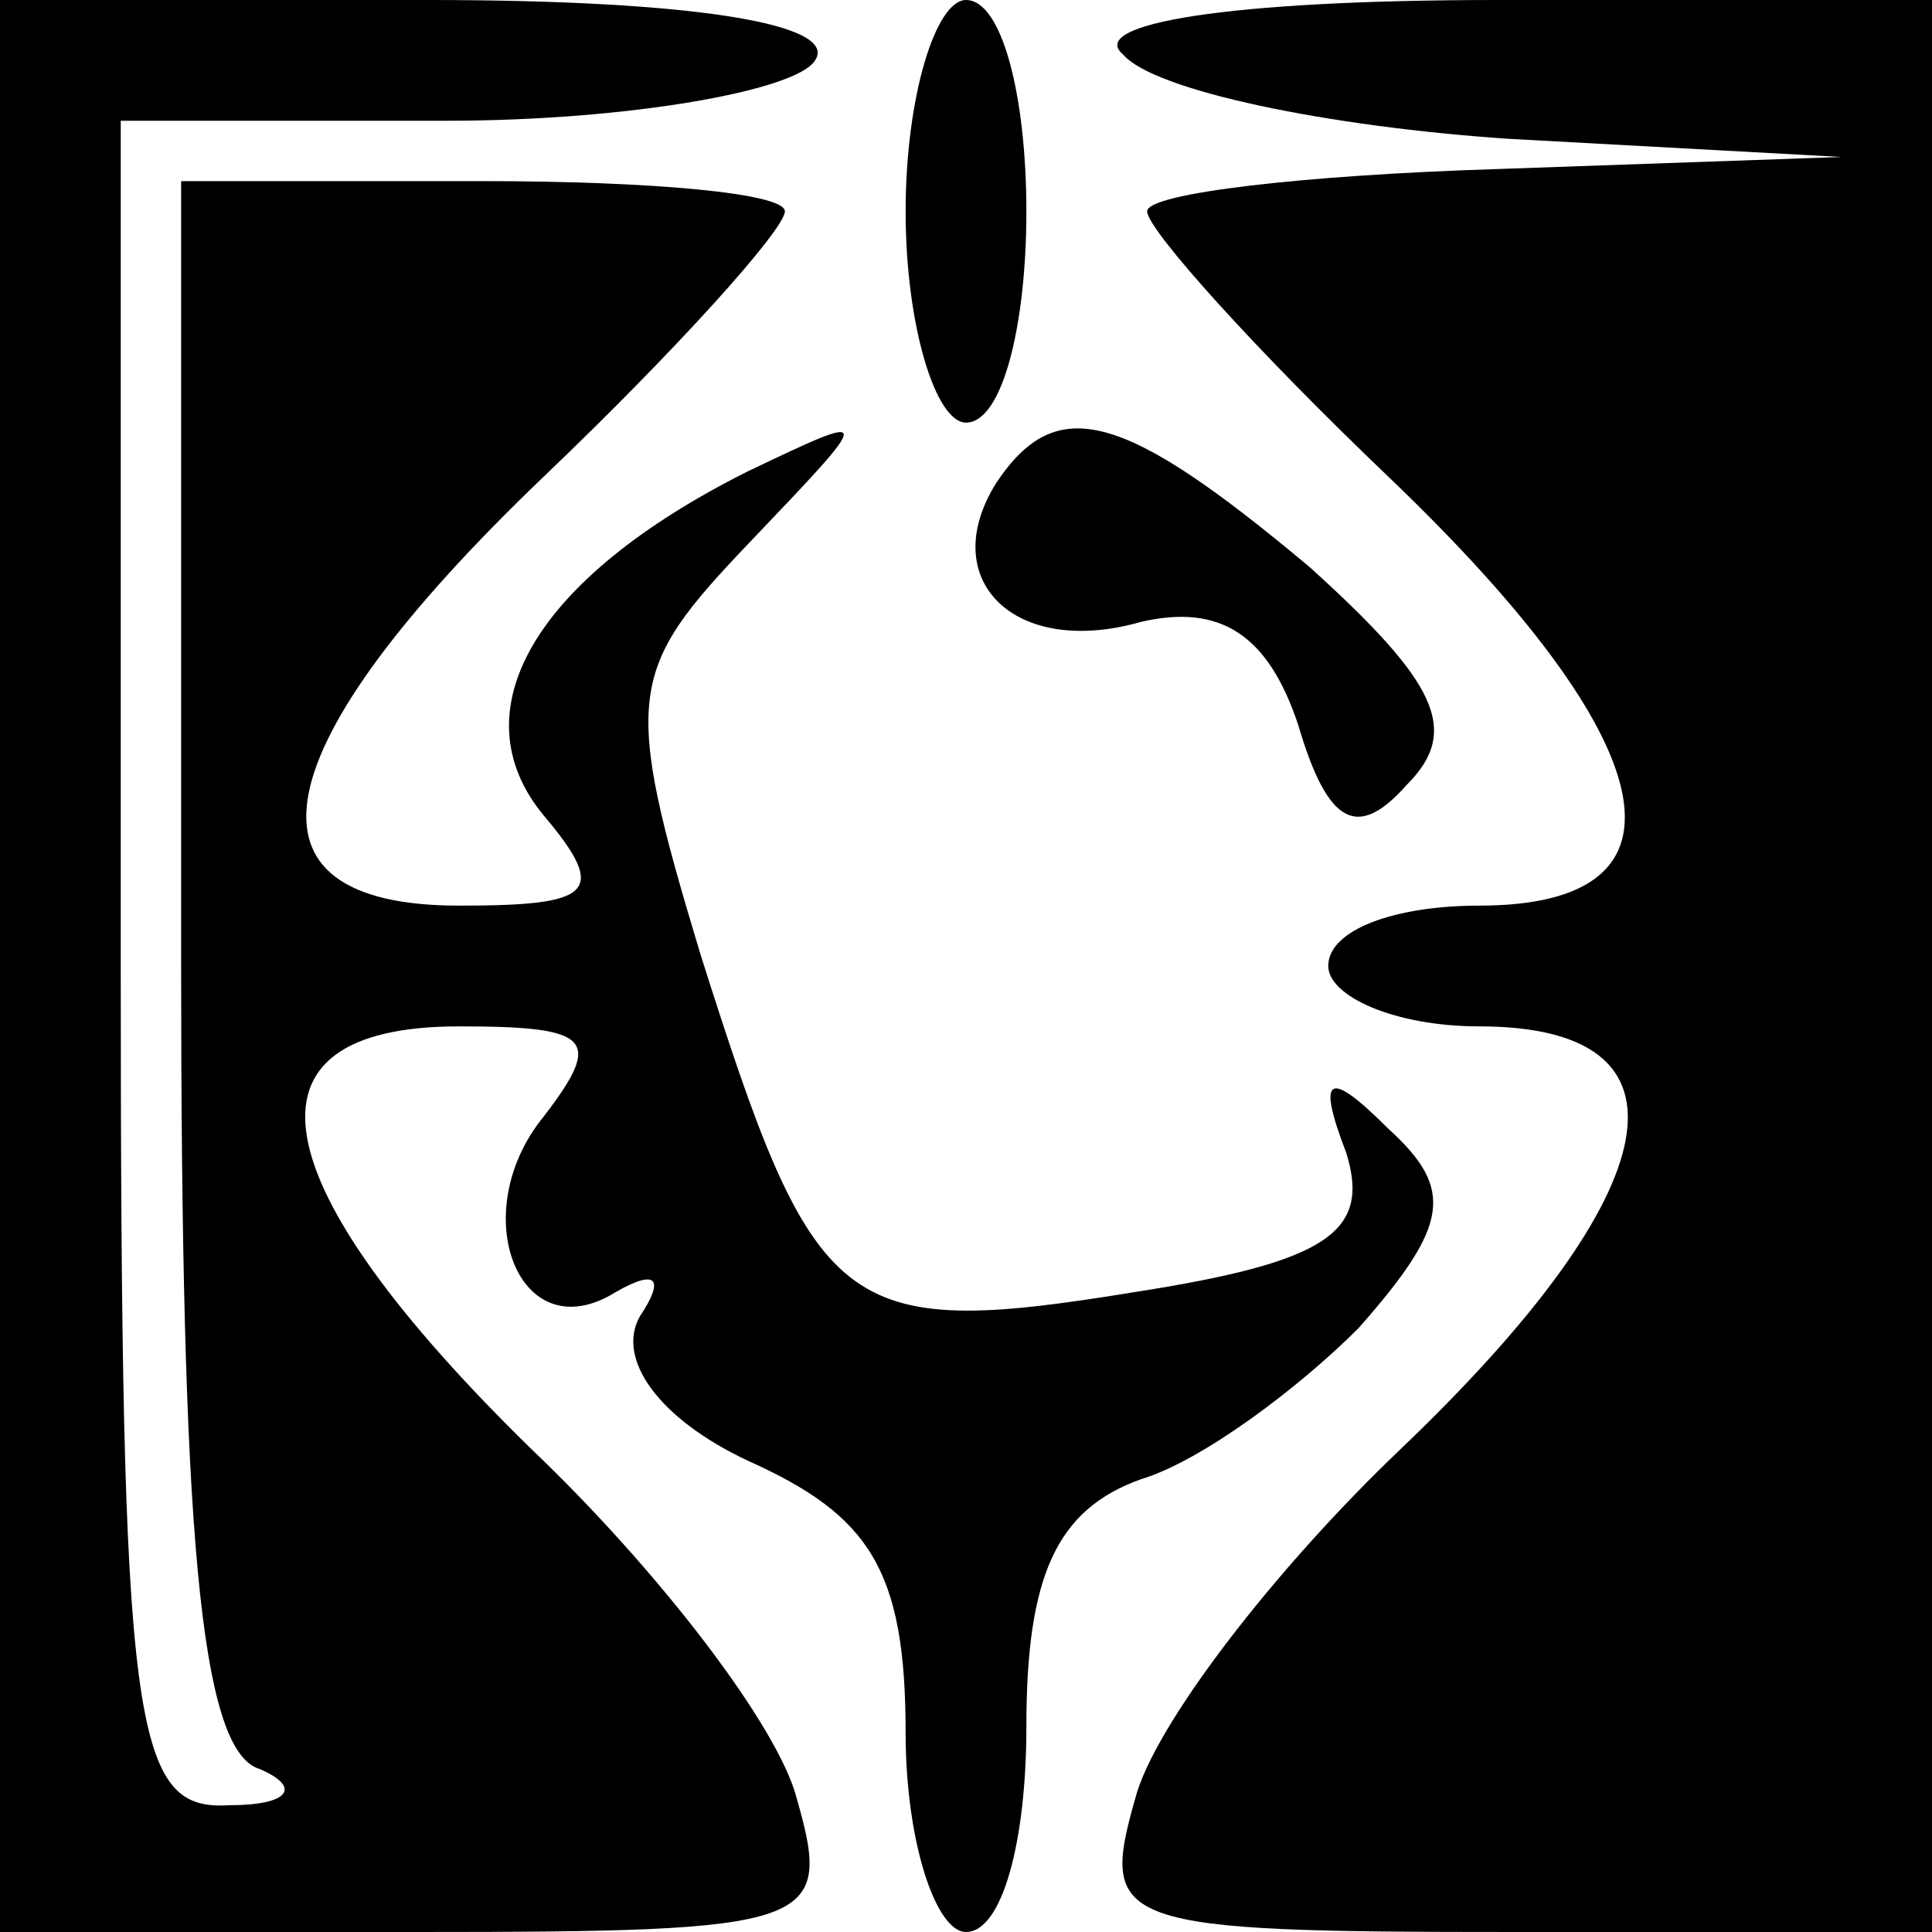 <?xml version="1.0" standalone="no"?>
<!DOCTYPE svg PUBLIC "-//W3C//DTD SVG 20010904//EN"
 "http://www.w3.org/TR/2001/REC-SVG-20010904/DTD/svg10.dtd">
<svg version="1.0" xmlns="http://www.w3.org/2000/svg"
 width="32pt" height="32pt" viewBox="0 0 32 32"
 preserveAspectRatio="xMidYMid meet">
<g transform="translate(0,32) scale(0.1,-0.1)"
fill="#000000" stroke="none">
<path fill="#000000" stroke="none" d="M0 160 l0 -160 69 0 c66 0 69 1 63 22
-3 12 -23 38 -44 58 -45 44 -50 70 -12 70 22 0 24 -2 14 -15 -13 -16 -4 -39
12 -29 7 4 8 2 4 -4 -4 -7 3 -17 18 -24 20 -9 26 -18 26 -45 0 -18 5 -33 10
-33 6 0 10 15 10 34 0 25 5 36 19 41 10 3 26 15 36 25 15 17 16 23 5 33 -10
10 -12 9 -7 -4 4 -13 -3 -18 -35 -23 -49 -8 -53 -4 -72 56 -13 43 -12 47 8 68
21 22 21 22 0 12 -36 -18 -48 -40 -34 -57 11 -13 8 -15 -14 -15 -38 0 -33 26
14 71 22 21 40 41 40 44 0 3 -22 5 -50 5 l-50 0 0 -129 c0 -94 3 -131 13 -134
7 -3 5 -6 -5 -6 -16 -1 -18 12 -18 139 l0 140 54 0 c30 0 58 5 61 10 4 6 -20
10 -64 10 l-71 0 0 -160z"/>
<path fill="#000000" stroke="none" d="M150 285 c0 -19 5 -35 10 -35 6 0 10
16 10 35 0 19 -4 35 -10 35 -5 0 -10 -16 -10 -35z"/>
<path fill="#000000" stroke="none" d="M186 311 c5 -6 34 -12 64 -14 l55 -3
-57 -2 c-32 -1 -58 -4 -58 -7 0 -3 18 -23 40 -44 46 -44 52 -71 15 -71 -14 0
-25 -4 -25 -10 0 -5 11 -10 25 -10 37 0 32 -27 -13 -70 -21 -20 -41 -46 -44
-58 -6 -21 -3 -22 63 -22 l69 0 0 160 0 160 -72 0 c-45 0 -68 -4 -62 -9z"/>
<path fill="#000000" stroke="none" d="M165 240 c-10 -16 3 -29 24 -23 13 3
21 -2 26 -17 5 -17 10 -19 18 -10 9 9 5 17 -16 36 -31 26 -42 29 -52 14z"/>
</g>
</svg>
